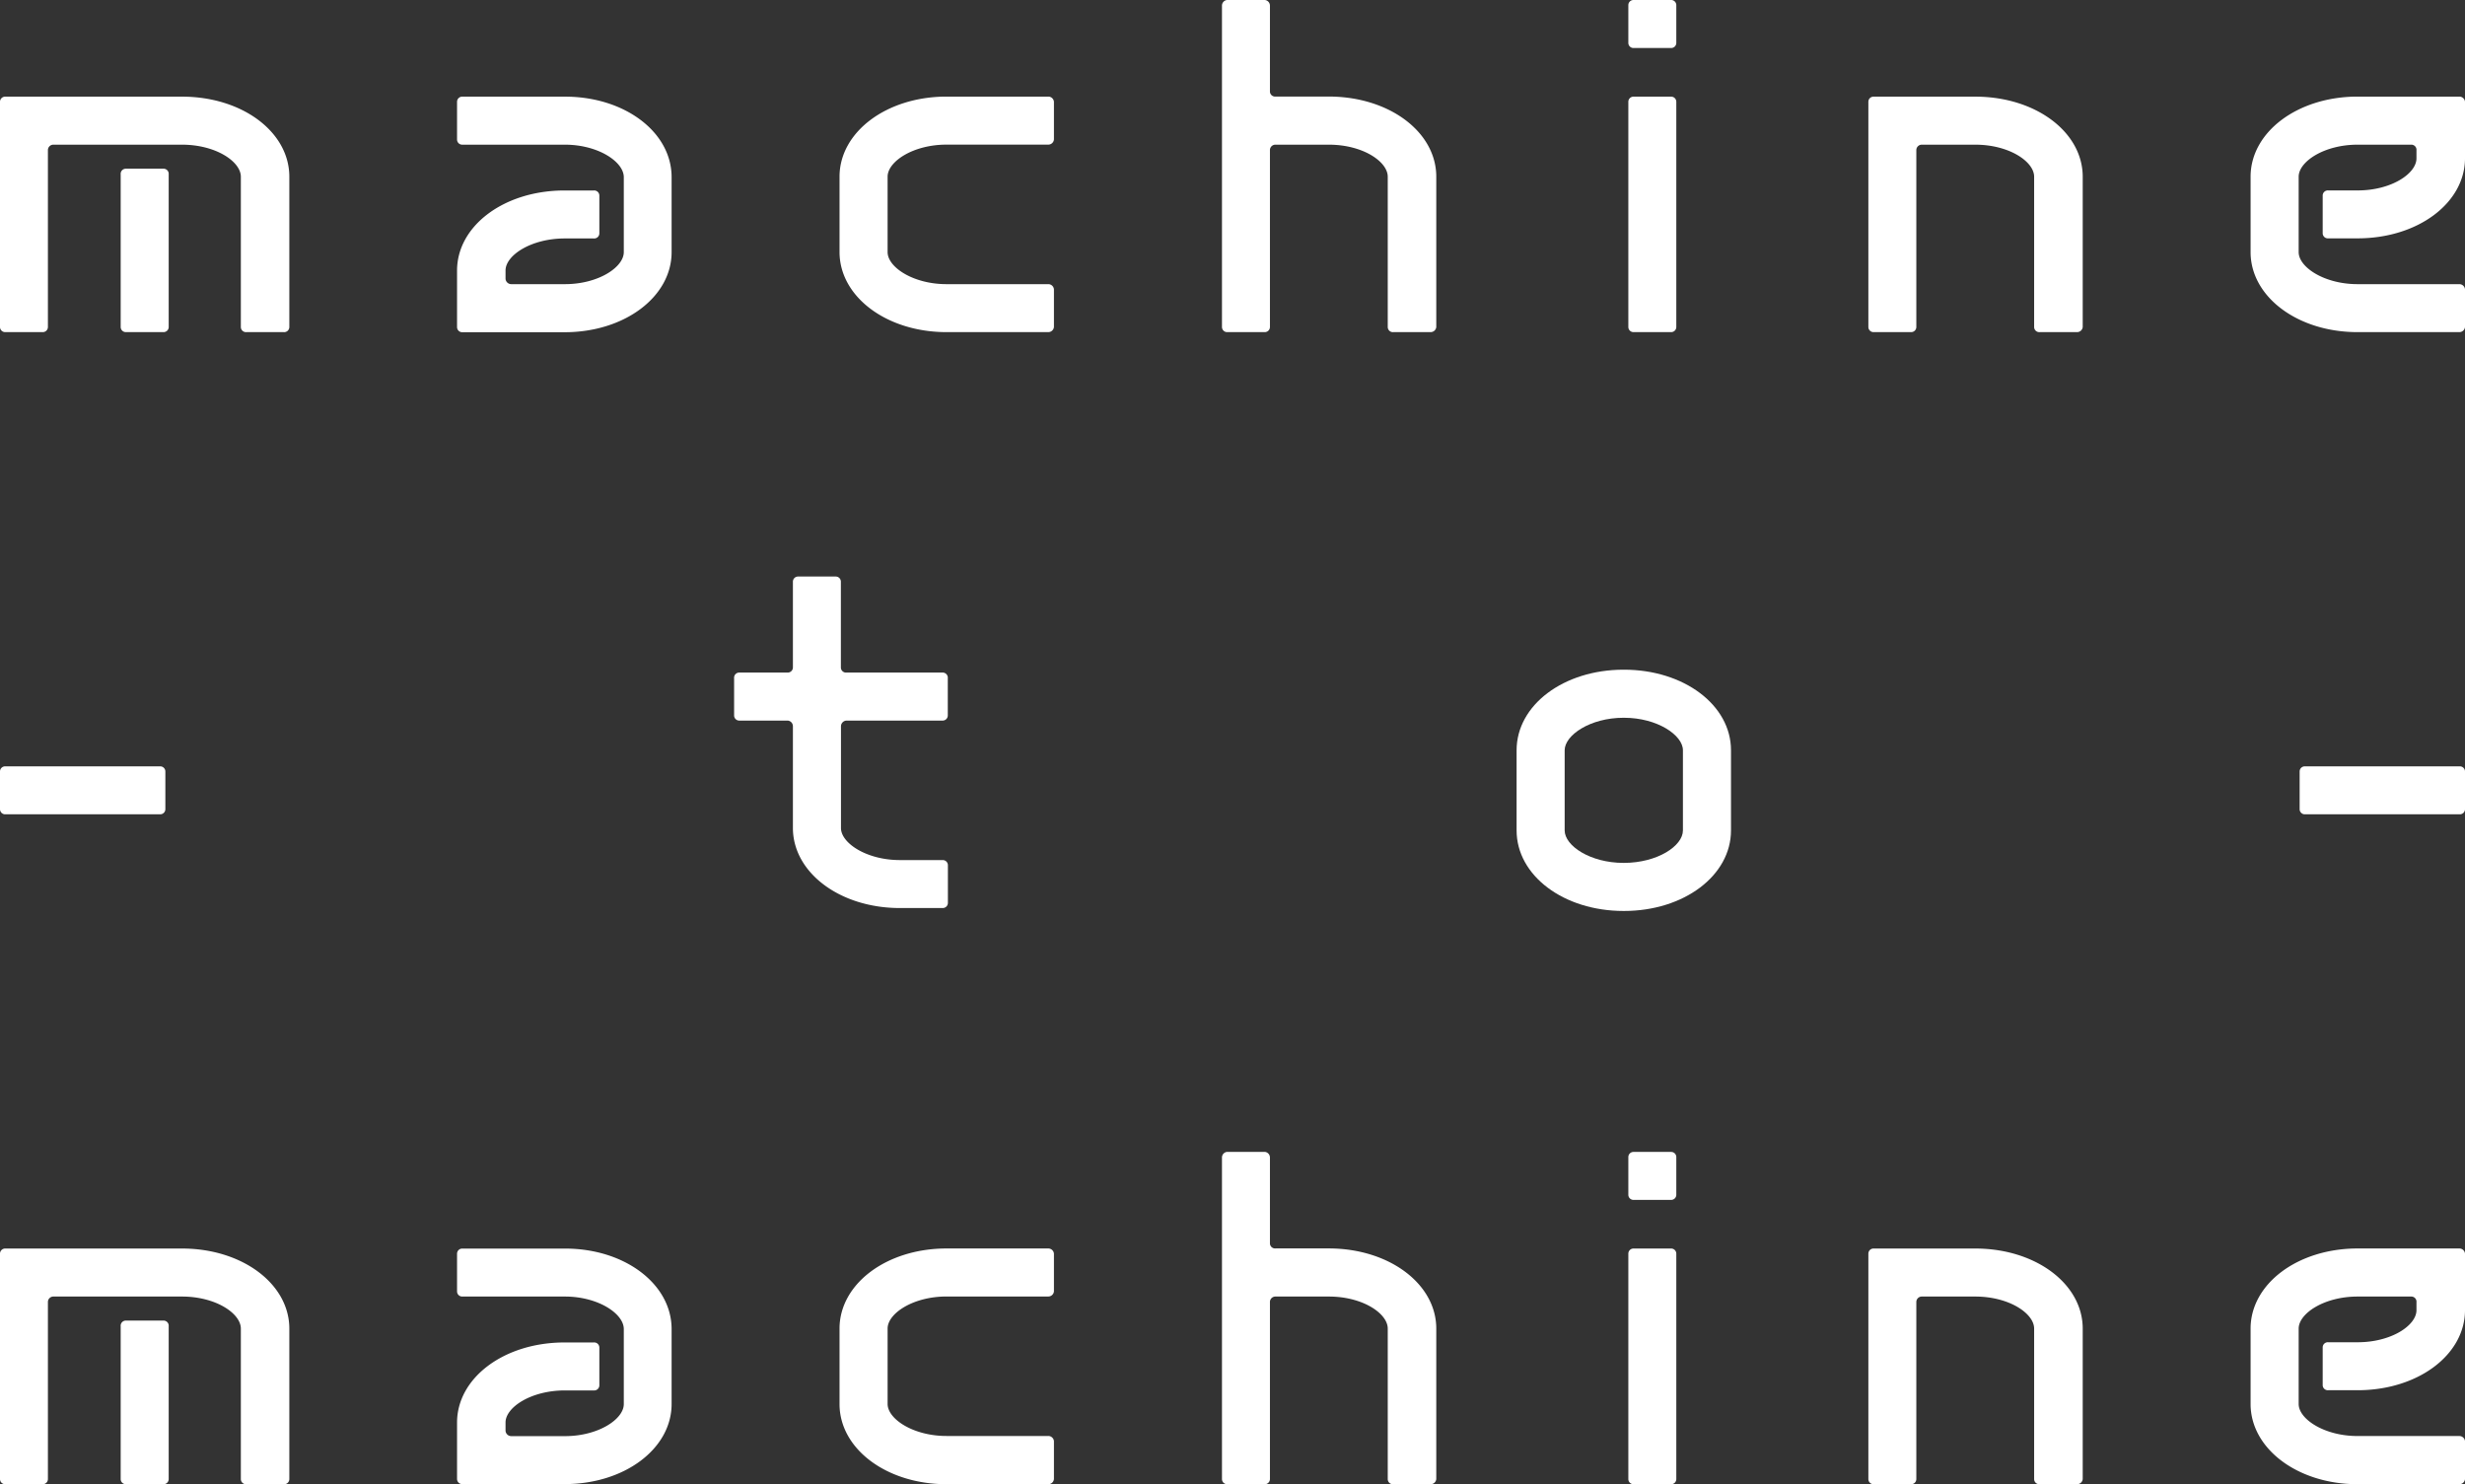 <svg xmlns="http://www.w3.org/2000/svg" viewBox="0 0 480 288.97"><rect x="0" y="0" width="480" height="288.97" fill="#333333" stroke="none"/><defs><style>.cls-1{fill:#fff;}</style></defs><title>str_4</title><g id="レイヤー_2" data-name="レイヤー 2"><g id="レイヤー_1-2" data-name="レイヤー 1"><path class="cls-1" d="M56.34,34.41V63.67a1,1,0,0,1-1.1,1H48a1,1,0,0,1-1.1-1V34.41c0-2.94-4.86-6.24-11.47-6.24h-25a1.06,1.06,0,0,0-1.1,1.1V63.67a1,1,0,0,1-1,1H1a1,1,0,0,1-1-1V19.82a1,1,0,0,1,1-1H35.42C47.16,18.81,56.34,25.69,56.34,34.41Zm-23.49-.46V63.67a1,1,0,0,1-1,1H24.5a1,1,0,0,1-1-1V33.95a1,1,0,0,1,1-1.1h7.34A1,1,0,0,1,32.85,33.95Z"/><path class="cls-1" d="M130.78,34.5V49.09c0,8.72-9.18,15.6-20.83,15.6H90a1,1,0,0,1-1-1v-11c0-8.72,9.17-15.6,20.92-15.6h5.69a1,1,0,0,1,1.1,1v7.34a1,1,0,0,1-1.1,1H110c-6.61,0-11.56,3.3-11.56,6.24v1.56a1.12,1.12,0,0,0,1.1,1.1H110c6.51,0,11.47-3.3,11.47-6.24V34.5c0-3-5-6.33-11.47-6.33H90a1,1,0,0,1-1-1V19.82a1,1,0,0,1,1-1H110C121.61,18.81,130.78,25.69,130.78,34.5Z"/><path class="cls-1" d="M205.23,19.82v7.34a1.1,1.1,0,0,1-1.1,1H184.31c-6.51,0-11.47,3.3-11.47,6.24V49.09c0,2.94,5,6.24,11.47,6.24h19.82a1.1,1.1,0,0,1,1.1,1v7.34a1.1,1.1,0,0,1-1.1,1H184.31c-11.65,0-20.83-6.88-20.83-15.6V34.41c0-8.72,9.18-15.6,20.83-15.6h19.82A1.1,1.1,0,0,1,205.23,19.82Z"/><path class="cls-1" d="M279.68,34.41V63.67a1.1,1.1,0,0,1-1.1,1h-7.25a1,1,0,0,1-1.1-1V34.41c0-2.94-4.86-6.24-11.47-6.24H248.39a1.06,1.06,0,0,0-1.1,1.1V63.67a1,1,0,0,1-1,1h-7.34a1,1,0,0,1-1-1V1.1a1.1,1.1,0,0,1,1-1.1h7.34a1.1,1.1,0,0,1,1,1.1V17.8a1,1,0,0,0,1.1,1h10.37C270.51,18.81,279.68,25.69,279.68,34.41Z"/><path class="cls-1" d="M326.42,1V8.35a1,1,0,0,1-1,1h-7.34a1,1,0,0,1-1-1V1a1,1,0,0,1,1-1h7.34A1,1,0,0,1,326.42,1Zm0,18.81V63.67a1,1,0,0,1-1,1h-7.34a1,1,0,0,1-1-1V19.82a1,1,0,0,1,1-1h7.34A1,1,0,0,1,326.42,19.82Z"/><path class="cls-1" d="M373.16,63.67a1,1,0,0,1-1,1h-7.34a1,1,0,0,1-1-1V19.82a1,1,0,0,1,1-1h19.82c11.74,0,20.92,6.88,20.92,15.6V63.67a1.1,1.1,0,0,1-1.1,1H397.2a1,1,0,0,1-1.1-1V34.41c0-2.94-4.86-6.24-11.47-6.24H374.26a1.06,1.06,0,0,0-1.1,1.1Z"/><path class="cls-1" d="M438.25,49.09V34.41c0-8.72,9.18-15.6,20.83-15.6H478.9a1.1,1.1,0,0,1,1.1,1v11c0,8.72-9.18,15.6-20.92,15.6h-5.69a1,1,0,0,1-1.1-1V38.08a1,1,0,0,1,1.1-1h5.69c6.61,0,11.47-3.3,11.47-6.24V29.27a1,1,0,0,0-1-1.1H459.08c-6.51,0-11.47,3.3-11.47,6.24V49.09c0,2.94,5,6.24,11.47,6.24H478.9a1.1,1.1,0,0,1,1.1,1v7.34a1.1,1.1,0,0,1-1.1,1H459.08C447.43,64.68,438.25,57.8,438.25,49.09Z"/><path class="cls-1" d="M32.2,150.22v7.34a1,1,0,0,1-1,1H1a1,1,0,0,1-1-1v-7.34a1,1,0,0,1,1-1H31.2A1,1,0,0,1,32.2,150.22Z"/><path class="cls-1" d="M163.76,141.41v19.82c0,2.94,5,6.24,11.47,6.24h8.35a1,1,0,0,1,1,1v7.34a1,1,0,0,1-1,1h-8.35c-11.65,0-20.83-6.88-20.83-15.6V141.41a1.1,1.1,0,0,0-1-1.1h-9.45a1,1,0,0,1-1-1v-7.25a1,1,0,0,1,1-1.1h9.45a1,1,0,0,0,1-1v-16.7a1,1,0,0,1,1-1h7.34a1,1,0,0,1,1,1v16.7a1,1,0,0,0,1.1,1h18.72a1,1,0,0,1,1,1.1v7.25a1,1,0,0,1-1,1H164.86A1.12,1.12,0,0,0,163.76,141.41Z"/><path class="cls-1" d="M337.07,146.09v15.6c0,8.81-9.18,15.69-20.83,15.69h-.09c-11.65,0-20.83-6.88-20.83-15.69v-15.6c0-8.81,9.17-15.69,20.83-15.69h.09C327.89,130.4,337.07,137.28,337.07,146.09Zm-9.36,15.6v-15.6c0-2.94-5-6.33-11.47-6.33h-.09c-6.51,0-11.47,3.4-11.47,6.33v15.6c0,3,5,6.33,11.47,6.33h.09C322.75,168,327.71,164.72,327.71,161.69Z"/><path class="cls-1" d="M480,150.22v7.34a1,1,0,0,1-1,1H448.8a1,1,0,0,1-1-1v-7.34a1,1,0,0,1,1-1H479A1,1,0,0,1,480,150.22Z"/><path class="cls-1" d="M56.34,258.7V288a1,1,0,0,1-1.1,1H48a1,1,0,0,1-1.1-1V258.7c0-2.94-4.86-6.24-11.47-6.24h-25a1.06,1.06,0,0,0-1.1,1.1V288a1,1,0,0,1-1,1H1a1,1,0,0,1-1-1V244.11a1,1,0,0,1,1-1H35.42C47.16,243.1,56.34,250,56.34,258.7Zm-23.49-.46V288a1,1,0,0,1-1,1H24.5a1,1,0,0,1-1-1V258.24a1,1,0,0,1,1-1.1h7.34A1,1,0,0,1,32.85,258.24Z"/><path class="cls-1" d="M130.78,258.79v14.59c0,8.72-9.18,15.6-20.83,15.6H90a1,1,0,0,1-1-1V277c0-8.72,9.17-15.6,20.92-15.6h5.69a1,1,0,0,1,1.1,1v7.34a1,1,0,0,1-1.1,1H110c-6.61,0-11.56,3.3-11.56,6.24v1.56a1.12,1.12,0,0,0,1.1,1.1H110c6.51,0,11.47-3.3,11.47-6.24V258.79c0-3-5-6.33-11.47-6.33H90a1,1,0,0,1-1-1v-7.34a1,1,0,0,1,1-1H110C121.61,243.1,130.78,250,130.78,258.79Z"/><path class="cls-1" d="M205.23,244.11v7.34a1.1,1.1,0,0,1-1.1,1H184.31c-6.51,0-11.47,3.3-11.47,6.24v14.68c0,2.94,5,6.24,11.47,6.24h19.82a1.1,1.1,0,0,1,1.1,1V288a1.1,1.1,0,0,1-1.1,1H184.31c-11.65,0-20.83-6.88-20.83-15.6V258.7c0-8.72,9.18-15.6,20.83-15.6h19.82A1.1,1.1,0,0,1,205.23,244.11Z"/><path class="cls-1" d="M279.68,258.7V288a1.1,1.1,0,0,1-1.1,1h-7.25a1,1,0,0,1-1.1-1V258.7c0-2.94-4.86-6.24-11.47-6.24H248.39a1.06,1.06,0,0,0-1.1,1.1V288a1,1,0,0,1-1,1h-7.34a1,1,0,0,1-1-1V225.39a1.1,1.1,0,0,1,1-1.1h7.34a1.1,1.1,0,0,1,1,1.1v16.7a1,1,0,0,0,1.1,1h10.37C270.51,243.1,279.68,250,279.68,258.7Z"/><path class="cls-1" d="M326.42,225.3v7.34a1,1,0,0,1-1,1h-7.34a1,1,0,0,1-1-1V225.3a1,1,0,0,1,1-1h7.34A1,1,0,0,1,326.42,225.3Zm0,18.81V288a1,1,0,0,1-1,1h-7.34a1,1,0,0,1-1-1V244.11a1,1,0,0,1,1-1h7.34A1,1,0,0,1,326.42,244.11Z"/><path class="cls-1" d="M373.16,288a1,1,0,0,1-1,1h-7.34a1,1,0,0,1-1-1V244.11a1,1,0,0,1,1-1h19.82c11.74,0,20.92,6.88,20.92,15.6V288a1.1,1.1,0,0,1-1.1,1H397.2a1,1,0,0,1-1.1-1V258.7c0-2.94-4.86-6.24-11.47-6.24H374.26a1.06,1.06,0,0,0-1.1,1.1Z"/><path class="cls-1" d="M438.25,273.38V258.7c0-8.72,9.18-15.6,20.83-15.6H478.9a1.1,1.1,0,0,1,1.1,1v11c0,8.72-9.18,15.6-20.92,15.6h-5.69a1,1,0,0,1-1.1-1v-7.34a1,1,0,0,1,1.1-1h5.69c6.61,0,11.47-3.3,11.47-6.24v-1.56a1,1,0,0,0-1-1.1H459.08c-6.51,0-11.47,3.3-11.47,6.24v14.68c0,2.94,5,6.24,11.47,6.24H478.9a1.1,1.1,0,0,1,1.1,1V288a1.1,1.1,0,0,1-1.1,1H459.08C447.43,289,438.25,282.09,438.25,273.38Z"/></g></g></svg>